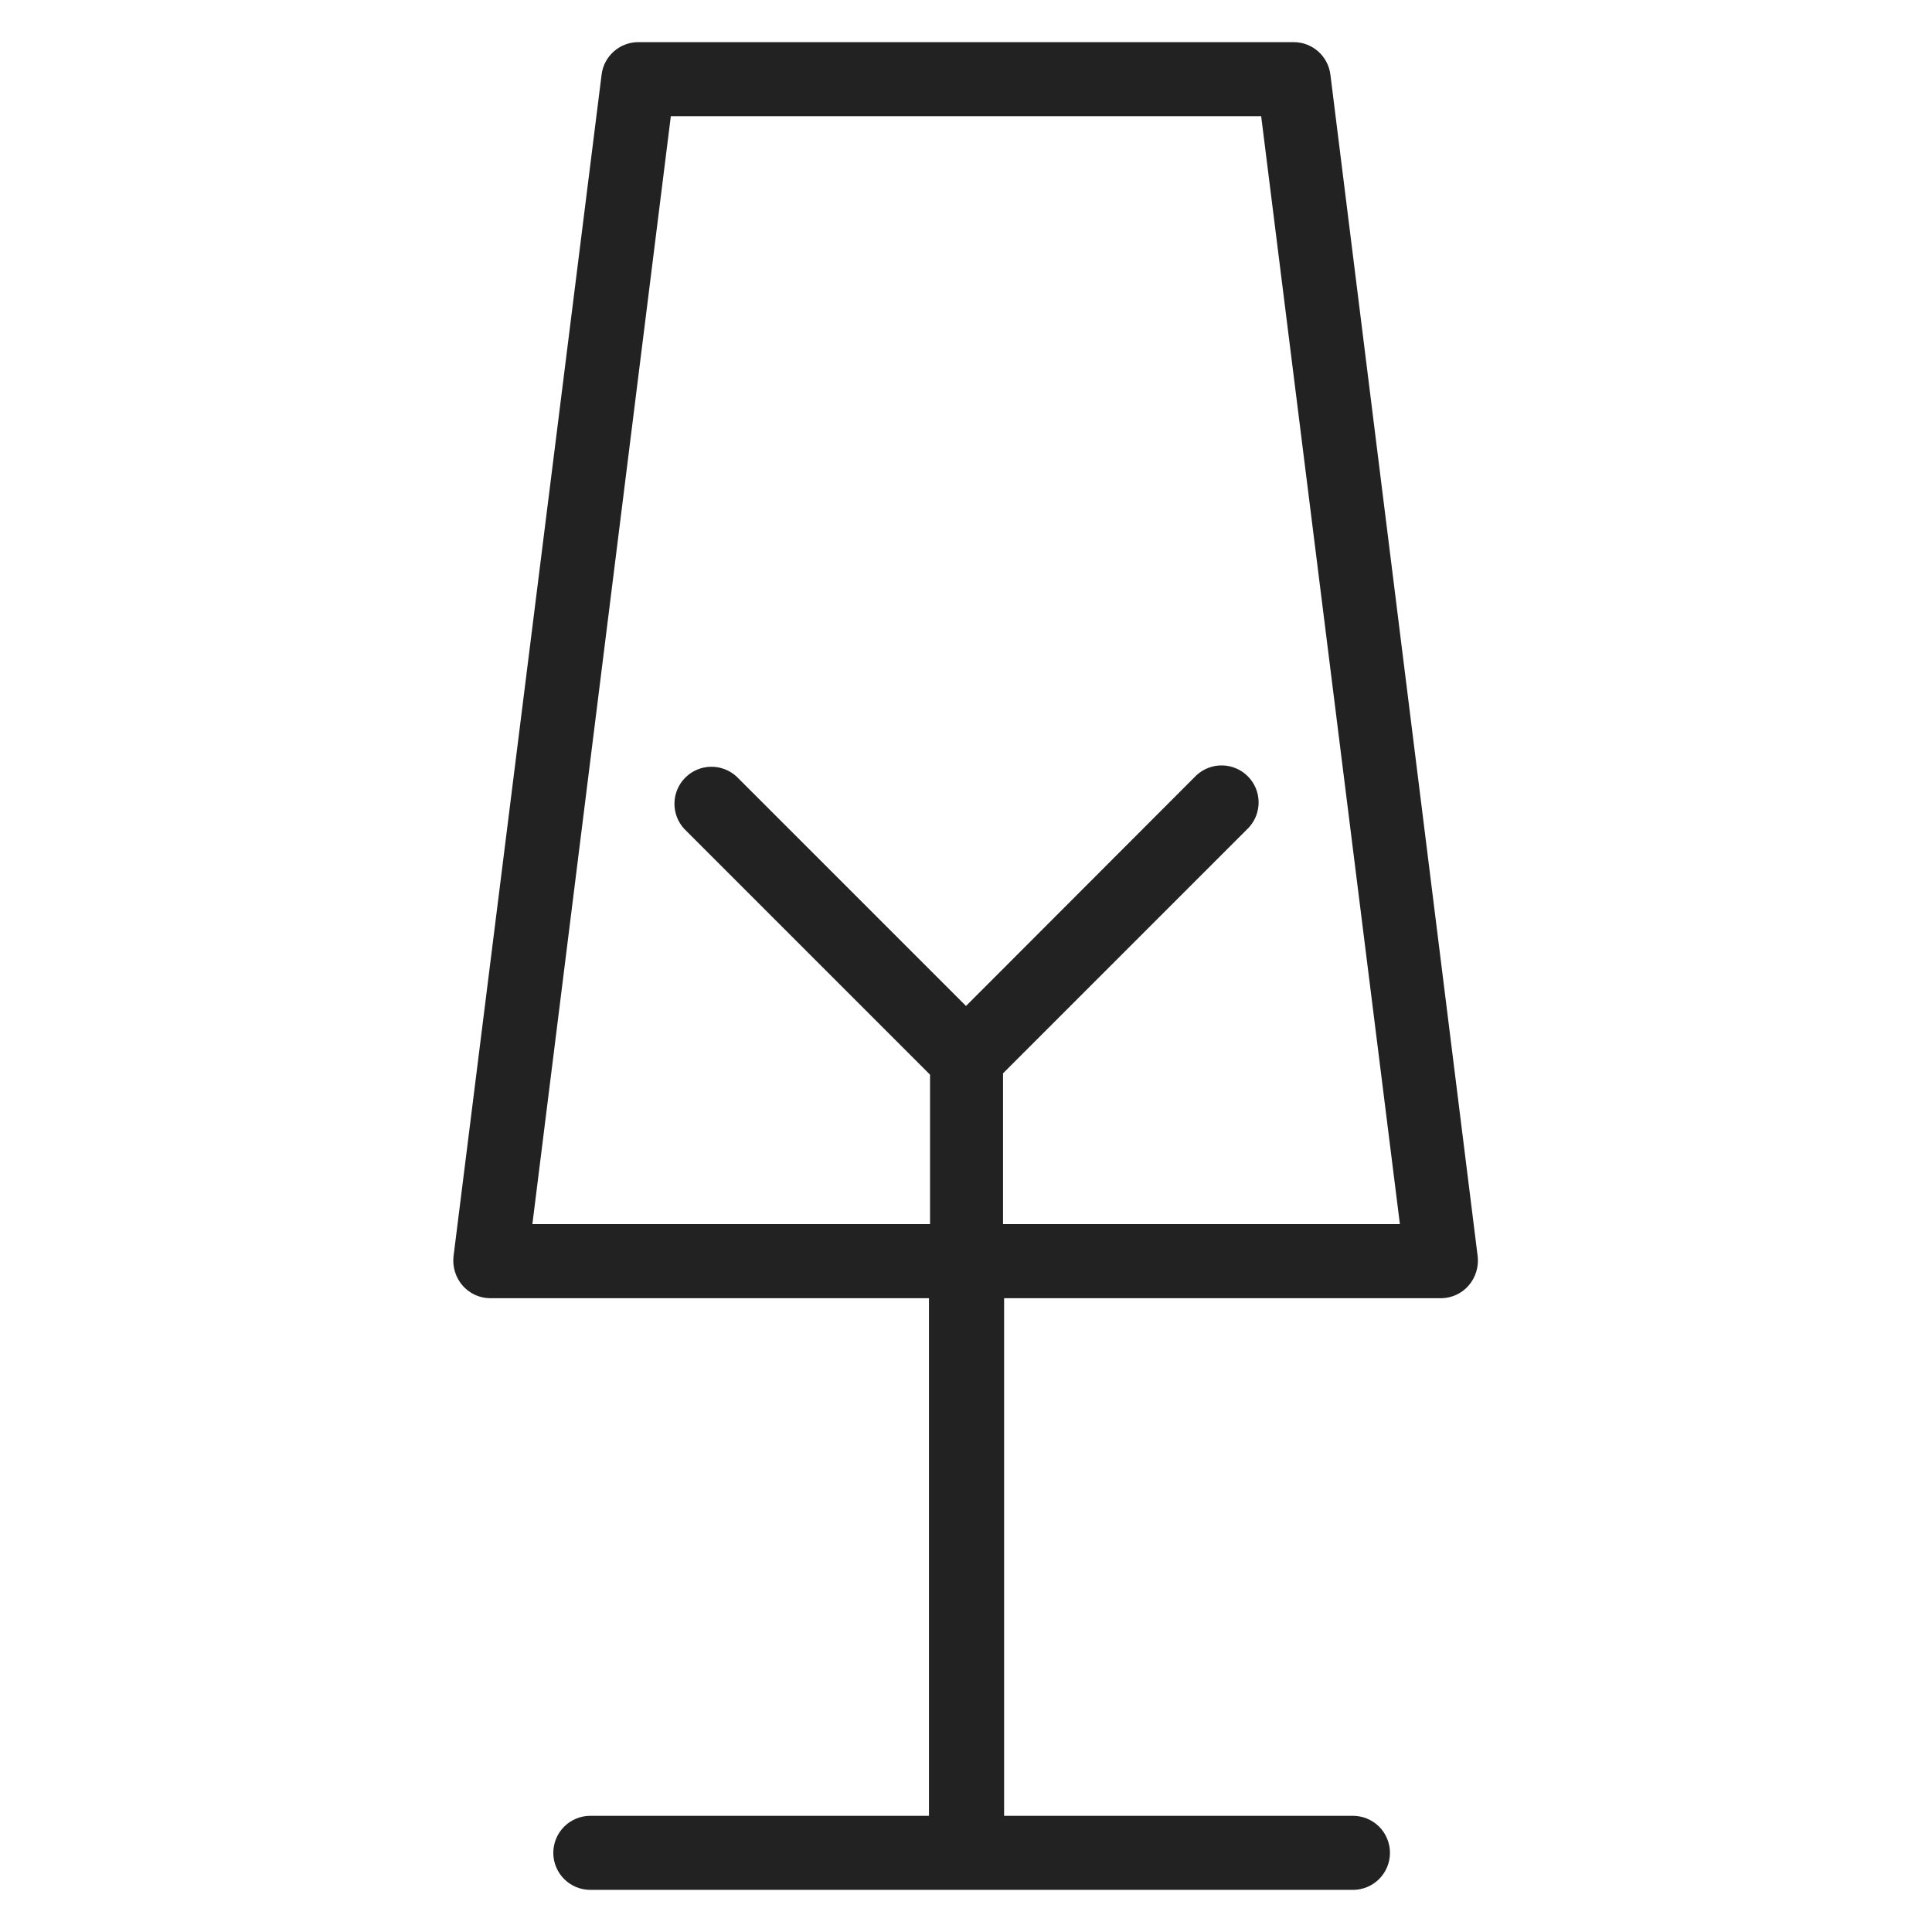 <svg width="72" height="72" viewBox="0 0 72 72" fill="none" xmlns="http://www.w3.org/2000/svg">
<g id="lighting_XL 1">
<path id="Vector" d="M49.58 2.78C49.538 2.446 49.376 2.139 49.124 1.916C48.872 1.693 48.547 1.57 48.21 1.57H23.79C23.453 1.57 23.128 1.693 22.876 1.916C22.624 2.139 22.461 2.446 22.42 2.78L16.9 46.83C16.88 47.024 16.899 47.22 16.958 47.405C17.016 47.591 17.112 47.763 17.24 47.91C17.365 48.053 17.518 48.169 17.69 48.25C17.863 48.331 18.05 48.376 18.24 48.38H34.62V67.67H22C21.634 67.67 21.283 67.816 21.024 68.074C20.765 68.333 20.62 68.684 20.62 69.05C20.62 69.416 20.765 69.767 21.024 70.026C21.283 70.285 21.634 70.43 22 70.43H50.42C50.786 70.43 51.137 70.285 51.396 70.026C51.654 69.767 51.8 69.416 51.8 69.05C51.8 68.684 51.654 68.333 51.396 68.074C51.137 67.816 50.786 67.67 50.42 67.67H37.42V48.38H53.73C53.92 48.376 54.107 48.331 54.279 48.25C54.452 48.169 54.605 48.053 54.73 47.91C54.858 47.763 54.954 47.591 55.012 47.405C55.071 47.22 55.09 47.024 55.07 46.83L49.58 2.78ZM37.38 45.62V40L46.54 30.84C46.781 30.578 46.912 30.233 46.905 29.877C46.898 29.52 46.753 29.181 46.501 28.929C46.249 28.677 45.91 28.532 45.553 28.525C45.197 28.518 44.852 28.649 44.59 28.89L36 37.49L27.45 28.94C27.188 28.699 26.843 28.568 26.486 28.575C26.13 28.582 25.791 28.727 25.539 28.979C25.287 29.231 25.142 29.57 25.135 29.927C25.128 30.283 25.258 30.628 25.5 30.89L34.66 40.05V45.62H19.84L25 4.33H47L52.17 45.62H37.38Z" fill="#222222"/>
</g>
</svg>
